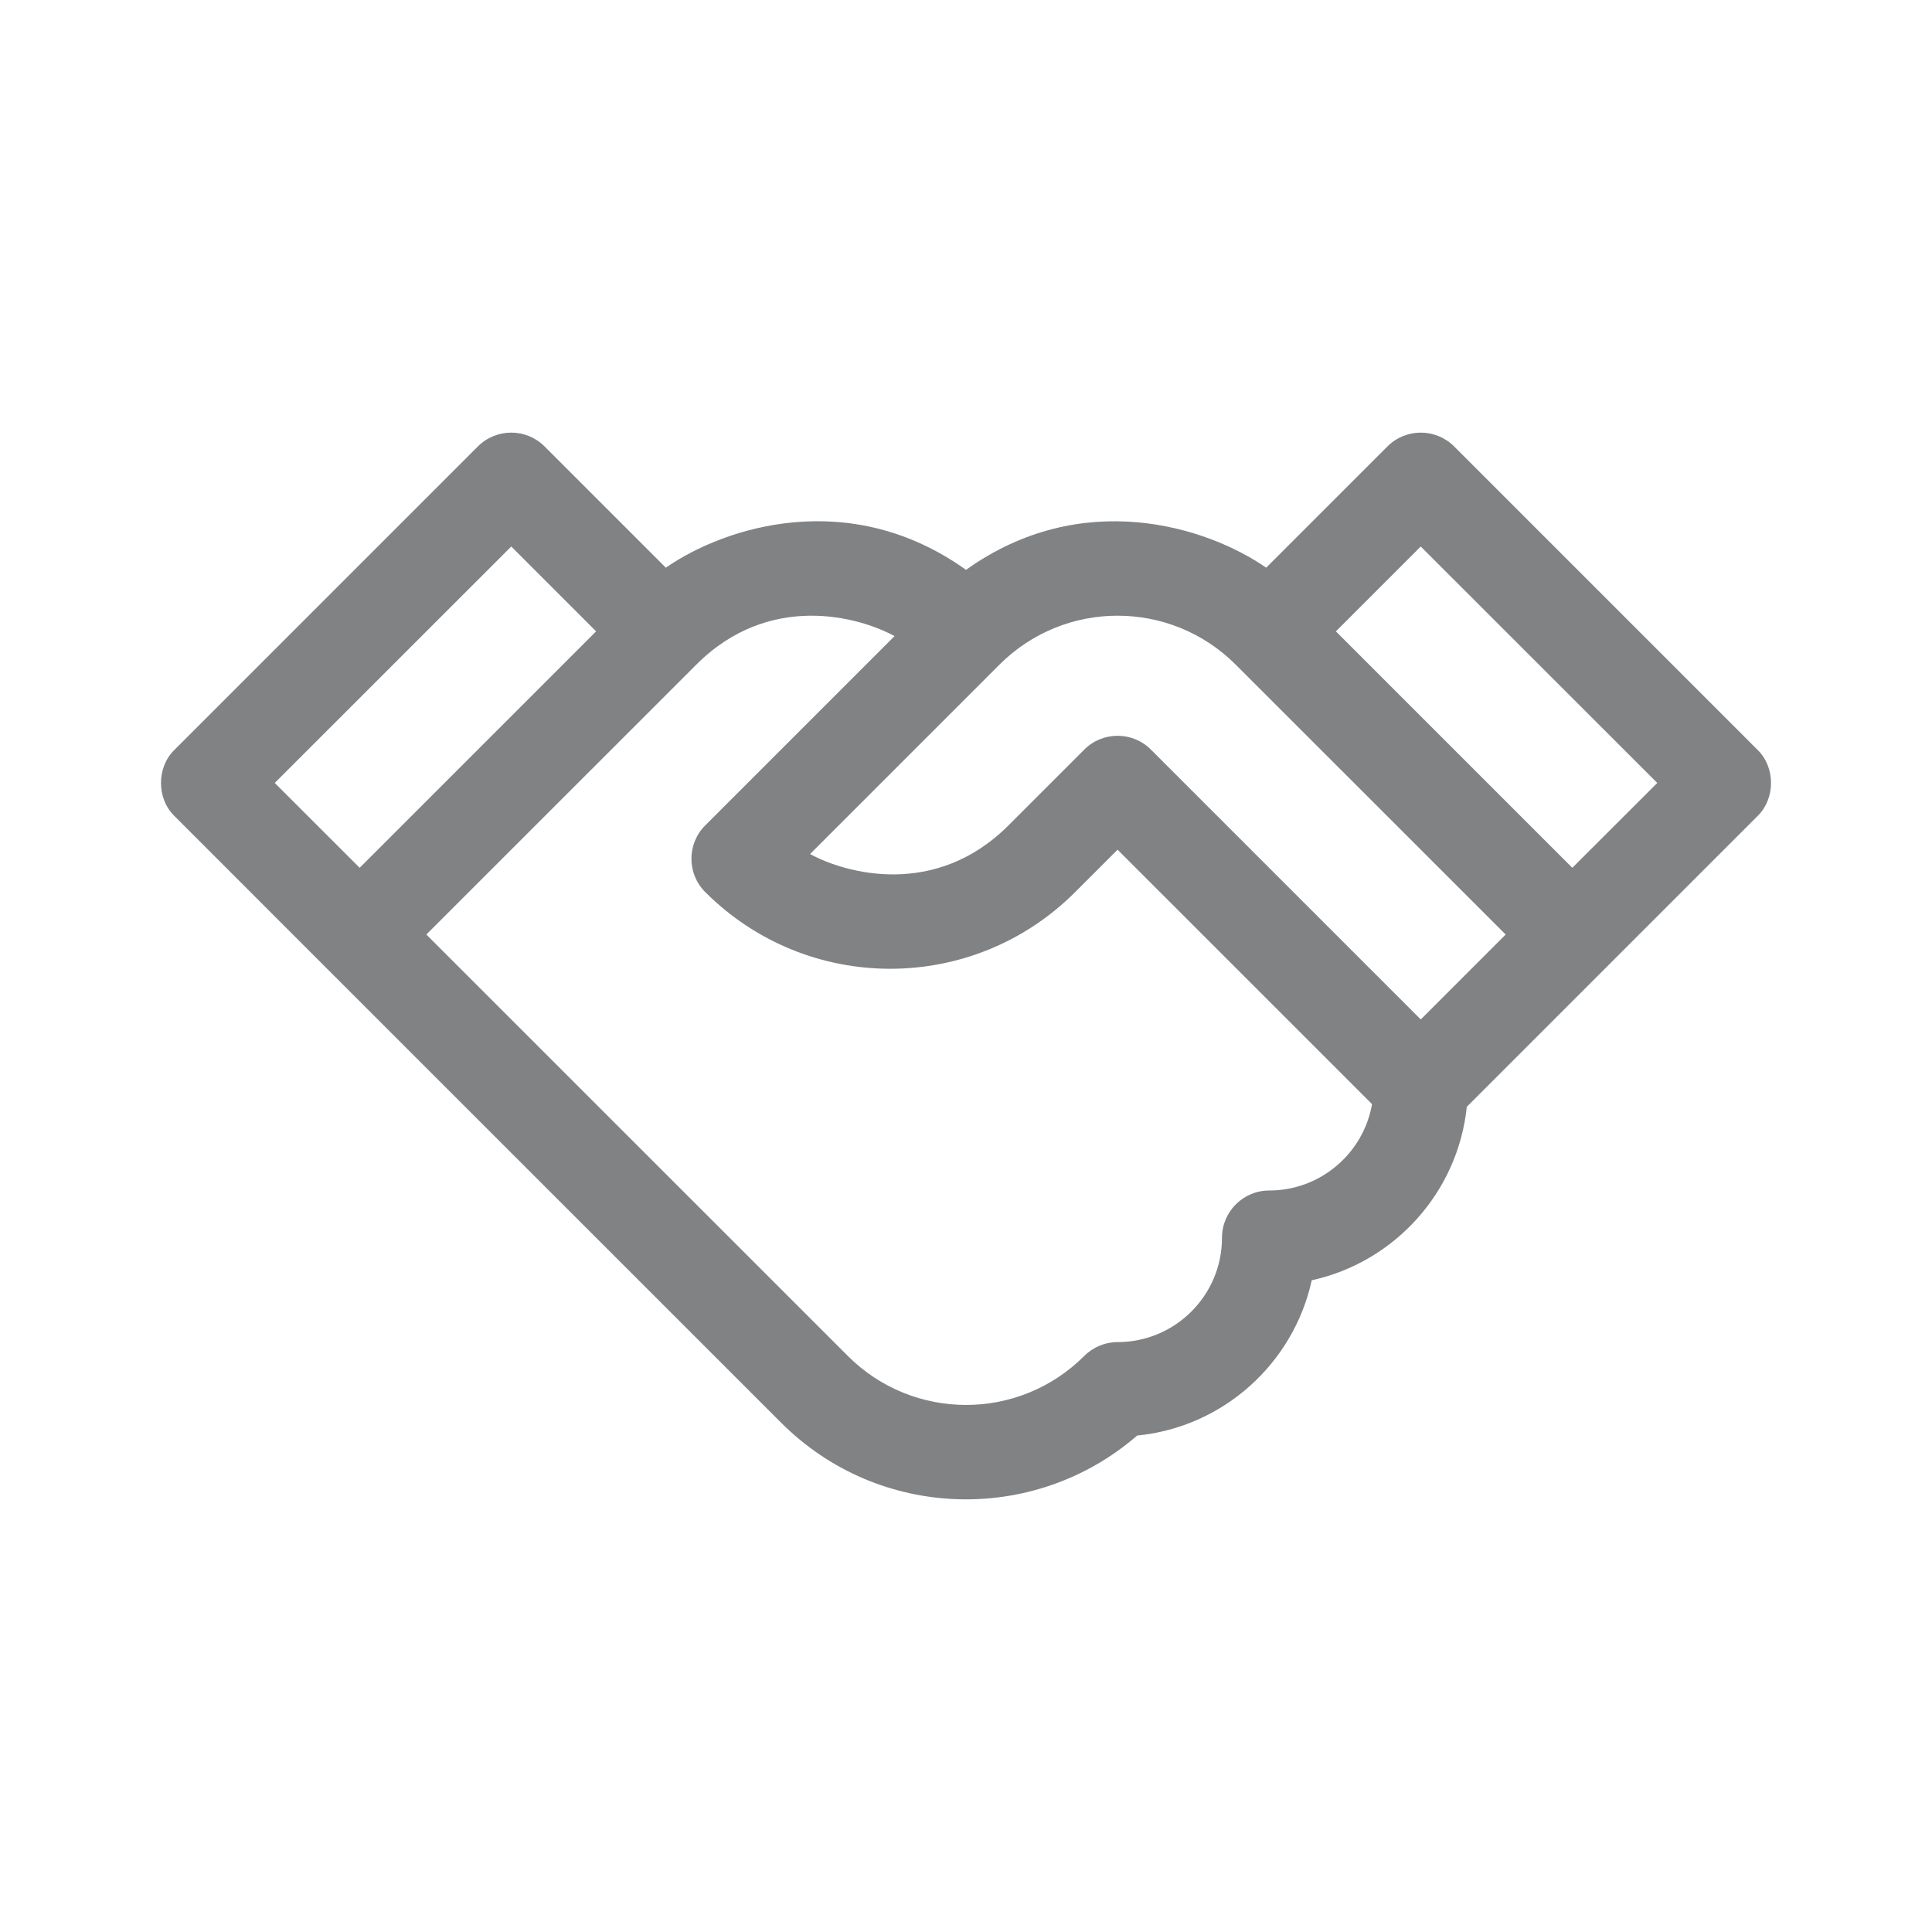 <svg xmlns="http://www.w3.org/2000/svg" width="24" height="24" viewBox="0 0 24 24" fill="none">
  <path d="M21.83 9.312L18.064 5.546C17.835 5.317 17.464 5.317 17.235 5.546L15.729 7.052C14.991 6.541 13.44 6.05 12 7.079C10.561 6.05 9.011 6.539 8.271 7.052L6.765 5.546C6.536 5.317 6.165 5.317 5.936 5.546L2.17 9.312C1.943 9.53 1.943 9.922 2.17 10.14L4.053 12.024L9.703 17.673C10.918 18.889 12.851 18.939 14.126 17.833C15.197 17.728 16.069 16.936 16.295 15.904C17.322 15.679 18.111 14.813 18.221 13.749L21.83 10.14C22.057 9.922 22.057 9.53 21.83 9.312ZM3.413 9.726L6.351 6.789L7.405 7.843L4.468 10.78L3.413 9.726ZM15.766 14.789C15.443 14.789 15.18 15.052 15.18 15.376C15.18 16.091 14.599 16.672 13.883 16.672C13.727 16.672 13.578 16.735 13.468 16.845C12.657 17.655 11.344 17.656 10.532 16.844L5.296 11.609L8.649 8.257C9.559 7.346 10.678 7.664 11.112 7.902L8.761 10.253C8.532 10.482 8.532 10.854 8.761 11.082C10.03 12.351 12.085 12.353 13.356 11.082L13.883 10.555L17.044 13.716C16.938 14.325 16.405 14.789 15.766 14.789ZM17.649 12.664L14.297 9.312C14.069 9.083 13.697 9.083 13.469 9.312L12.527 10.254C11.616 11.164 10.497 10.847 10.063 10.609L12.415 8.257C13.226 7.446 14.539 7.445 15.351 8.257L18.704 11.609L17.649 12.664ZM19.532 10.78L16.595 7.843L17.649 6.789L20.587 9.726L19.532 10.78Z" fill="#808284"/>
</svg>